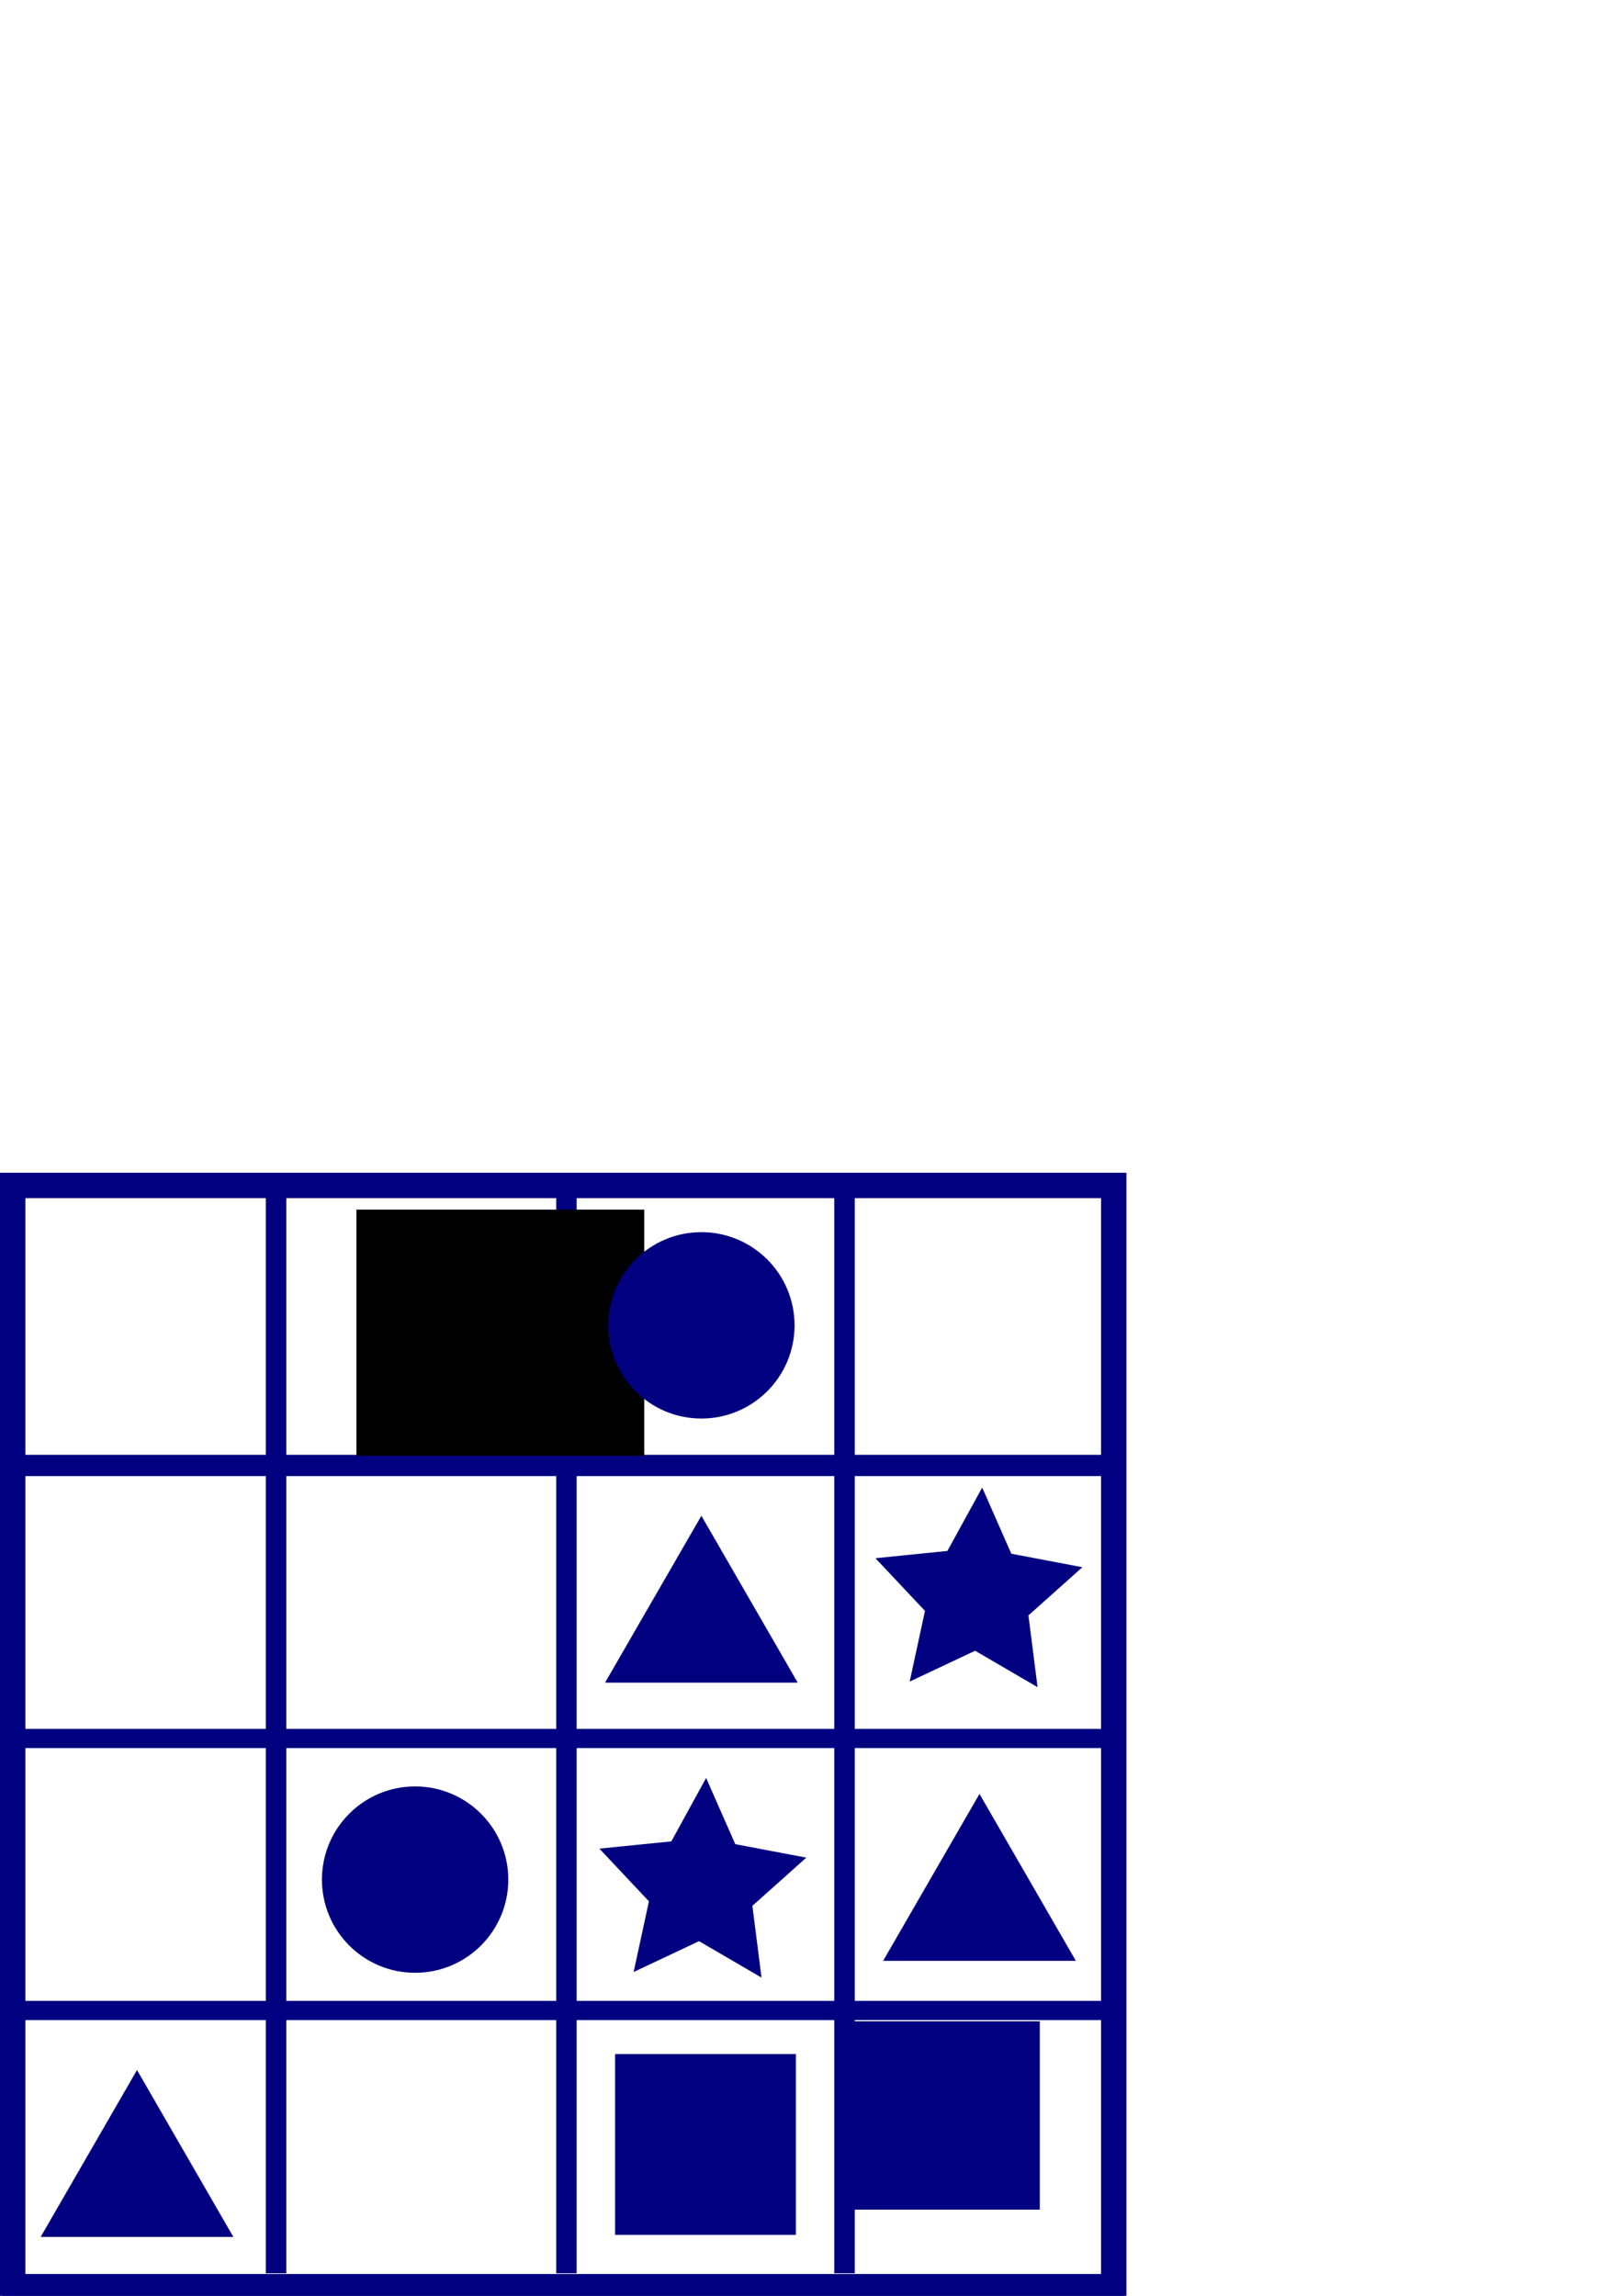 <?xml version="1.0" encoding="UTF-8" standalone="no"?>
<!-- Created with Inkscape (http://www.inkscape.org/) -->

<svg
   xmlns:dc="http://purl.org/dc/elements/1.1/"
   xmlns:cc="http://creativecommons.org/ns#"
   xmlns:rdf="http://www.w3.org/1999/02/22-rdf-syntax-ns#"
   xmlns:svg="http://www.w3.org/2000/svg"
   xmlns="http://www.w3.org/2000/svg"
   xmlns:sodipodi="http://sodipodi.sourceforge.net/DTD/sodipodi-0.dtd"
   xmlns:inkscape="http://www.inkscape.org/namespaces/inkscape"
   width="210mm"
   height="297mm"
   viewBox="0 0 210 297"
   version="1.1"
   id="svg8"
   inkscape:export-filename="/home/doug-wray/Documents/Quiz/Web/img/16/question16.png"
   inkscape:export-xdpi="96.5"
   inkscape:export-ydpi="96.5"
   inkscape:version="0.92.4 (f8dce91, 2019-08-02)"
   sodipodi:docname="question20.svg">
  <defs
     id="defs2">
    <inkscape:perspective
       sodipodi:type="inkscape:persp3d"
       inkscape:vp_x="-1.0971948 : 170.12301 : 1"
       inkscape:vp_y="0 : 772.58967 : 0"
       inkscape:vp_z="163.0802 : 170.12301 : 1"
       inkscape:persp3d-origin="80.991505 : 131.87983 : 1"
       id="perspective6263" />
  </defs>
  <sodipodi:namedview
     id="base"
     pagecolor="#ffffff"
     bordercolor="#666666"
     borderopacity="1.0"
     inkscape:pageopacity="0.0"
     inkscape:pageshadow="2"
     inkscape:zoom="1"
     inkscape:cx="344.12155"
     inkscape:cy="193.03084"
     inkscape:document-units="px"
     inkscape:current-layer="layer1-0"
     showgrid="false"
     showborder="false"
     showguides="true"
     inkscape:guide-bbox="true"
     inkscape:snap-grids="false"
     inkscape:window-width="1920"
     inkscape:window-height="1052"
     inkscape:window-x="1366"
     inkscape:window-y="0"
     inkscape:window-maximized="1"
     inkscape:snap-to-guides="false"
     inkscape:snap-global="false"
     inkscape:snap-nodes="true"
     inkscape:snap-others="false">
    <sodipodi:guide
       position="-235.479,-119.327"
       orientation="1,0"
       id="guide1146"
       inkscape:locked="false" />
    <sodipodi:guide
       position="-222.25,-91.017"
       orientation="1,0"
       id="guide1150"
       inkscape:locked="false" />
    <sodipodi:guide
       position="-80.822,-26.567"
       orientation="0,1"
       id="guide6341"
       inkscape:locked="false" />
    <sodipodi:guide
       position="35.719,78.846"
       orientation="1,0"
       id="guide6923"
       inkscape:locked="false" />
    <sodipodi:guide
       position="72.496,83.079"
       orientation="1,0"
       id="guide6925"
       inkscape:locked="false" />
    <sodipodi:guide
       position="107.95,73.025"
       orientation="1,0"
       id="guide6927"
       inkscape:locked="false" />
    <sodipodi:guide
       position="62.177,107.685"
       orientation="0,1"
       id="guide6929"
       inkscape:locked="false" />
    <sodipodi:guide
       position="60.06,73.819"
       orientation="0,1"
       id="guide6931"
       inkscape:locked="false" />
    <sodipodi:guide
       position="68.792,38.365"
       orientation="0,1"
       id="guide6933"
       inkscape:locked="false" />
  </sodipodi:namedview>
  <g
     inkscape:label="Layer 1"
     inkscape:groupmode="layer"
     id="layer1">
    <flowRoot
       xml:space="preserve"
       id="flowRoot1228"
       style="font-style:normal;font-weight:normal;font-size:85.333px;line-height:1.25;font-family:sans-serif;letter-spacing:0px;word-spacing:0px;fill:#000080;fill-opacity:1;stroke:none;-inkscape-font-specification:'sans-serif, Normal';font-stretch:normal;font-variant:normal;text-anchor:middle;text-align:center;writing-mode:lr;font-variant-ligatures:normal;font-variant-caps:normal;font-variant-numeric:normal;font-feature-settings:normal;"
       transform="scale(0.265)"><flowRegion
         id="flowRegion1230"
         style="fill:#000080;fill-opacity:1;-inkscape-font-specification:'sans-serif, Normal';font-family:sans-serif;font-weight:normal;font-style:normal;font-stretch:normal;font-variant:normal;font-size:85.333px;text-anchor:middle;text-align:center;writing-mode:lr;font-variant-ligatures:normal;font-variant-caps:normal;font-variant-numeric:normal;font-feature-settings:normal;"><rect
           id="rect1232"
           width="98.995"
           height="91.924"
           x="408.708"
           y="986.755"
           style="fill:#000080;fill-opacity:1;-inkscape-font-specification:'sans-serif, Normal';font-family:sans-serif;font-weight:normal;font-style:normal;font-stretch:normal;font-variant:normal;font-size:85.333px;text-anchor:middle;text-align:center;writing-mode:lr;font-variant-ligatures:normal;font-variant-caps:normal;font-variant-numeric:normal;font-feature-settings:normal;" /></flowRegion><flowPara
         id="flowPara1234">?</flowPara></flowRoot>    <g
       id="layer1-0"
       inkscape:label="Layer 1"
       transform="translate(-72.427,117.208)">
      <flowRoot
         transform="scale(0.265)"
         style="font-style:normal;font-variant:normal;font-weight:normal;font-stretch:normal;font-size:85.333px;line-height:1.25;font-family:sans-serif;-inkscape-font-specification:'sans-serif, Normal';font-variant-ligatures:normal;font-variant-caps:normal;font-variant-numeric:normal;font-feature-settings:normal;text-align:center;letter-spacing:0px;word-spacing:0px;writing-mode:lr-tb;text-anchor:middle;fill:#000080;fill-opacity:1;stroke:none"
         id="flowRoot1228-8"
         xml:space="preserve"><flowRegion
           style="font-style:normal;font-variant:normal;font-weight:normal;font-stretch:normal;font-size:85.333px;font-family:sans-serif;-inkscape-font-specification:'sans-serif, Normal';font-variant-ligatures:normal;font-variant-caps:normal;font-variant-numeric:normal;font-feature-settings:normal;text-align:center;writing-mode:lr-tb;text-anchor:middle;fill:#000080;fill-opacity:1"
           id="flowRegion1230-7"><rect
             style="font-style:normal;font-variant:normal;font-weight:normal;font-stretch:normal;font-size:85.333px;font-family:sans-serif;-inkscape-font-specification:'sans-serif, Normal';font-variant-ligatures:normal;font-variant-caps:normal;font-variant-numeric:normal;font-feature-settings:normal;text-align:center;writing-mode:lr-tb;text-anchor:middle;fill:#000080;fill-opacity:1"
             y="986.755"
             x="408.708"
             height="91.924"
             width="98.995"
             id="rect1232-6" /></flowRegion><flowPara
           id="flowPara1234-3">?</flowPara></flowRoot>      <path
         style="opacity:1;fill:#000080;fill-opacity:1;stroke:#000080;stroke-width:2.4;stroke-miterlimit:5;stroke-dasharray:none;stroke-opacity:1"
         d="M 1.199 573.719 L 1.199 1121.32 L 548.801 1121.32 L 548.801 573.719 L 1.199 573.719 z M 11.199 583.719 L 538.801 583.719 L 538.801 1111.32 L 11.199 1111.32 L 11.199 583.719 z "
         transform="matrix(0.265,0,0,0.265,72.427,-117.208)"
         id="rect6918" />
      <rect
         style="opacity:1;fill:#000080;fill-opacity:1;stroke:#000080;stroke-width:0.635;stroke-miterlimit:5;stroke-dasharray:none;stroke-opacity:1"
         id="rect6935"
         width="2.011"
         height="141.287"
         x="107.141"
         y="35.276" />
      <rect
         y="35.276"
         x="144.712"
         height="141.287"
         width="2.011"
         id="rect6937"
         style="opacity:1;fill:#000080;fill-opacity:1;stroke:#000080;stroke-width:0.635;stroke-miterlimit:5;stroke-dasharray:none;stroke-opacity:1" />
      <rect
         style="opacity:1;fill:#000080;fill-opacity:1;stroke:#000080;stroke-width:0.635;stroke-miterlimit:5;stroke-dasharray:none;stroke-opacity:1"
         id="rect6939"
         width="2.011"
         height="141.287"
         x="180.695"
         y="35.276" />
      <rect
         style="opacity:1;fill:#000080;fill-opacity:1;stroke:#000080;stroke-width:0.635;stroke-miterlimit:5;stroke-dasharray:none;stroke-opacity:1"
         id="rect6941"
         width="143.669"
         height="2.117"
         x="73.486"
         y="71.313" />
      <rect
         style="opacity:1;fill:#000080;fill-opacity:1;stroke:#000080;stroke-width:0.635;stroke-miterlimit:5;stroke-dasharray:none;stroke-opacity:1"
         id="rect6943"
         width="141.817"
         height="1.852"
         x="73.486"
         y="106.767" />
      <rect
         style="opacity:1;fill:#000080;fill-opacity:1;stroke:#000080;stroke-width:0.635;stroke-miterlimit:5;stroke-dasharray:none;stroke-opacity:1"
         id="rect6945"
         width="141.552"
         height="1.852"
         x="74.015"
         y="141.956" />
      <path
         sodipodi:type="star"
         style="opacity:1;fill:#000080;fill-opacity:1;stroke:#000080;stroke-width:0.635;stroke-miterlimit:5;stroke-dasharray:none;stroke-opacity:1"
         id="path6951"
         sodipodi:sides="5"
         sodipodi:cx="198.89816"
         sodipodi:cy="54.643959"
         sodipodi:r1="13.371278"
         sodipodi:r2="6.6856394"
         sodipodi:arg1="2.0943951"
         sodipodi:arg2="2.7227136"
         inkscape:flatsided="false"
         inkscape:rounded="0"
         inkscape:randomized="0"
         d="m 192.213,66.224 0.578,-8.861 -6.971,-5.499 8.606,-2.188 3.076,-8.33 4.74,7.508 8.872,0.351 -5.676,6.829 2.408,8.547 -8.248,-3.288 z"
         inkscape:transform-center-x="-0.17950409"
         inkscape:transform-center-y="-1.10492"
         transform="rotate(8.49,-305.536,-149.854)" />
      <flowRoot
         xml:space="preserve"
         id="flowRoot6955"
         style="font-style:normal;font-weight:normal;font-size:40px;line-height:1.25;font-family:sans-serif;letter-spacing:0px;word-spacing:0px;fill:#000000;fill-opacity:1;stroke:none;stroke-width:0.686"
         transform="matrix(0.392,0,0,0.379,-50.795,-241.761)"><flowRegion
           id="flowRegion6957"
           style="stroke-width:0.686"><rect
             id="rect6959"
             width="95"
             height="84"
             x="432"
             y="741.52"
             style="stroke-width:0.686" /></flowRegion><flowPara
           id="flowPara6961"
           style="font-size:74.667px;stroke-width:0.686">?</flowPara></flowRoot>      <path
         sodipodi:type="star"
         style="opacity:1;fill:#000080;fill-opacity:1;stroke:#000080;stroke-width:0.635;stroke-miterlimit:5;stroke-dasharray:none;stroke-opacity:1"
         id="path6963"
         sodipodi:sides="3"
         sodipodi:cx="163.17939"
         sodipodi:cy="93.273126"
         sodipodi:r1="13.758333"
         sodipodi:r2="6.8791666"
         sodipodi:arg1="-1.5707963"
         sodipodi:arg2="-0.52359878"
         inkscape:flatsided="true"
         inkscape:rounded="0"
         inkscape:randomized="0"
         d="m 163.179,79.515 11.915,20.637 -23.83,0 z"
         inkscape:transform-center-y="-3.4395863" />
      <path
         transform="rotate(8.49,-34.586,71.974)"
         inkscape:transform-center-y="-1.10492"
         inkscape:transform-center-x="-0.17950409"
         d="m 192.213,66.224 0.578,-8.861 -6.971,-5.499 8.606,-2.188 3.076,-8.33 4.74,7.508 8.872,0.351 -5.676,6.829 2.408,8.547 -8.248,-3.288 z"
         inkscape:randomized="0"
         inkscape:rounded="0"
         inkscape:flatsided="false"
         sodipodi:arg2="2.7227136"
         sodipodi:arg1="2.0943951"
         sodipodi:r2="6.6856394"
         sodipodi:r1="13.371278"
         sodipodi:cy="54.643959"
         sodipodi:cx="198.89816"
         sodipodi:sides="5"
         id="path6967"
         style="opacity:1;fill:#000080;fill-opacity:1;stroke:#000080;stroke-width:0.635;stroke-miterlimit:5;stroke-dasharray:none;stroke-opacity:1"
         sodipodi:type="star" />
      <path
         inkscape:transform-center-y="-3.4395863"
         d="m 90.154,151.217 11.915,20.637 -23.83,0 z"
         inkscape:randomized="0"
         inkscape:rounded="0"
         inkscape:flatsided="true"
         sodipodi:arg2="-0.52359878"
         sodipodi:arg1="-1.5707963"
         sodipodi:r2="6.8791666"
         sodipodi:r1="13.758333"
         sodipodi:cy="164.97522"
         sodipodi:cx="90.154389"
         sodipodi:sides="3"
         id="path6969"
         style="opacity:1;fill:#000080;fill-opacity:1;stroke:#000080;stroke-width:0.635;stroke-miterlimit:5;stroke-dasharray:none;stroke-opacity:1"
         sodipodi:type="star" />
      <circle
         style="opacity:1;fill:#000080;fill-opacity:1;stroke:#000080;stroke-width:0.635;stroke-miterlimit:5;stroke-dasharray:none;stroke-opacity:1"
         id="circle6971"
         cx="163.179"
         cy="54.247"
         r="11.738" />
      <rect
         y="148.836"
         x="152.332"
         height="22.754"
         width="22.754"
         id="rect6973"
         style="opacity:1;fill:#000080;fill-opacity:1;stroke:#000080;stroke-width:0.635;stroke-miterlimit:5;stroke-dasharray:none;stroke-opacity:1" />
      <circle
         r="11.738"
         cy="125.949"
         cx="126.138"
         id="circle7015"
         style="opacity:1;fill:#000080;fill-opacity:1;stroke:#000080;stroke-width:0.635;stroke-miterlimit:5;stroke-dasharray:none;stroke-opacity:1" />
      <path
         sodipodi:type="star"
         style="opacity:1;fill:#000080;fill-opacity:1;stroke:#000080;stroke-width:0.635;stroke-miterlimit:5;stroke-dasharray:none;stroke-opacity:1"
         id="path7017"
         sodipodi:sides="3"
         sodipodi:cx="199.16272"
         sodipodi:cy="129.25647"
         sodipodi:r1="13.758333"
         sodipodi:r2="6.8791666"
         sodipodi:arg1="-1.5707963"
         sodipodi:arg2="-0.52359878"
         inkscape:flatsided="true"
         inkscape:rounded="0"
         inkscape:randomized="0"
         d="m 199.163,115.498 11.915,20.637 -23.83,0 z"
         inkscape:transform-center-y="-3.4395863" />
    </g>
  </g>
</svg>
